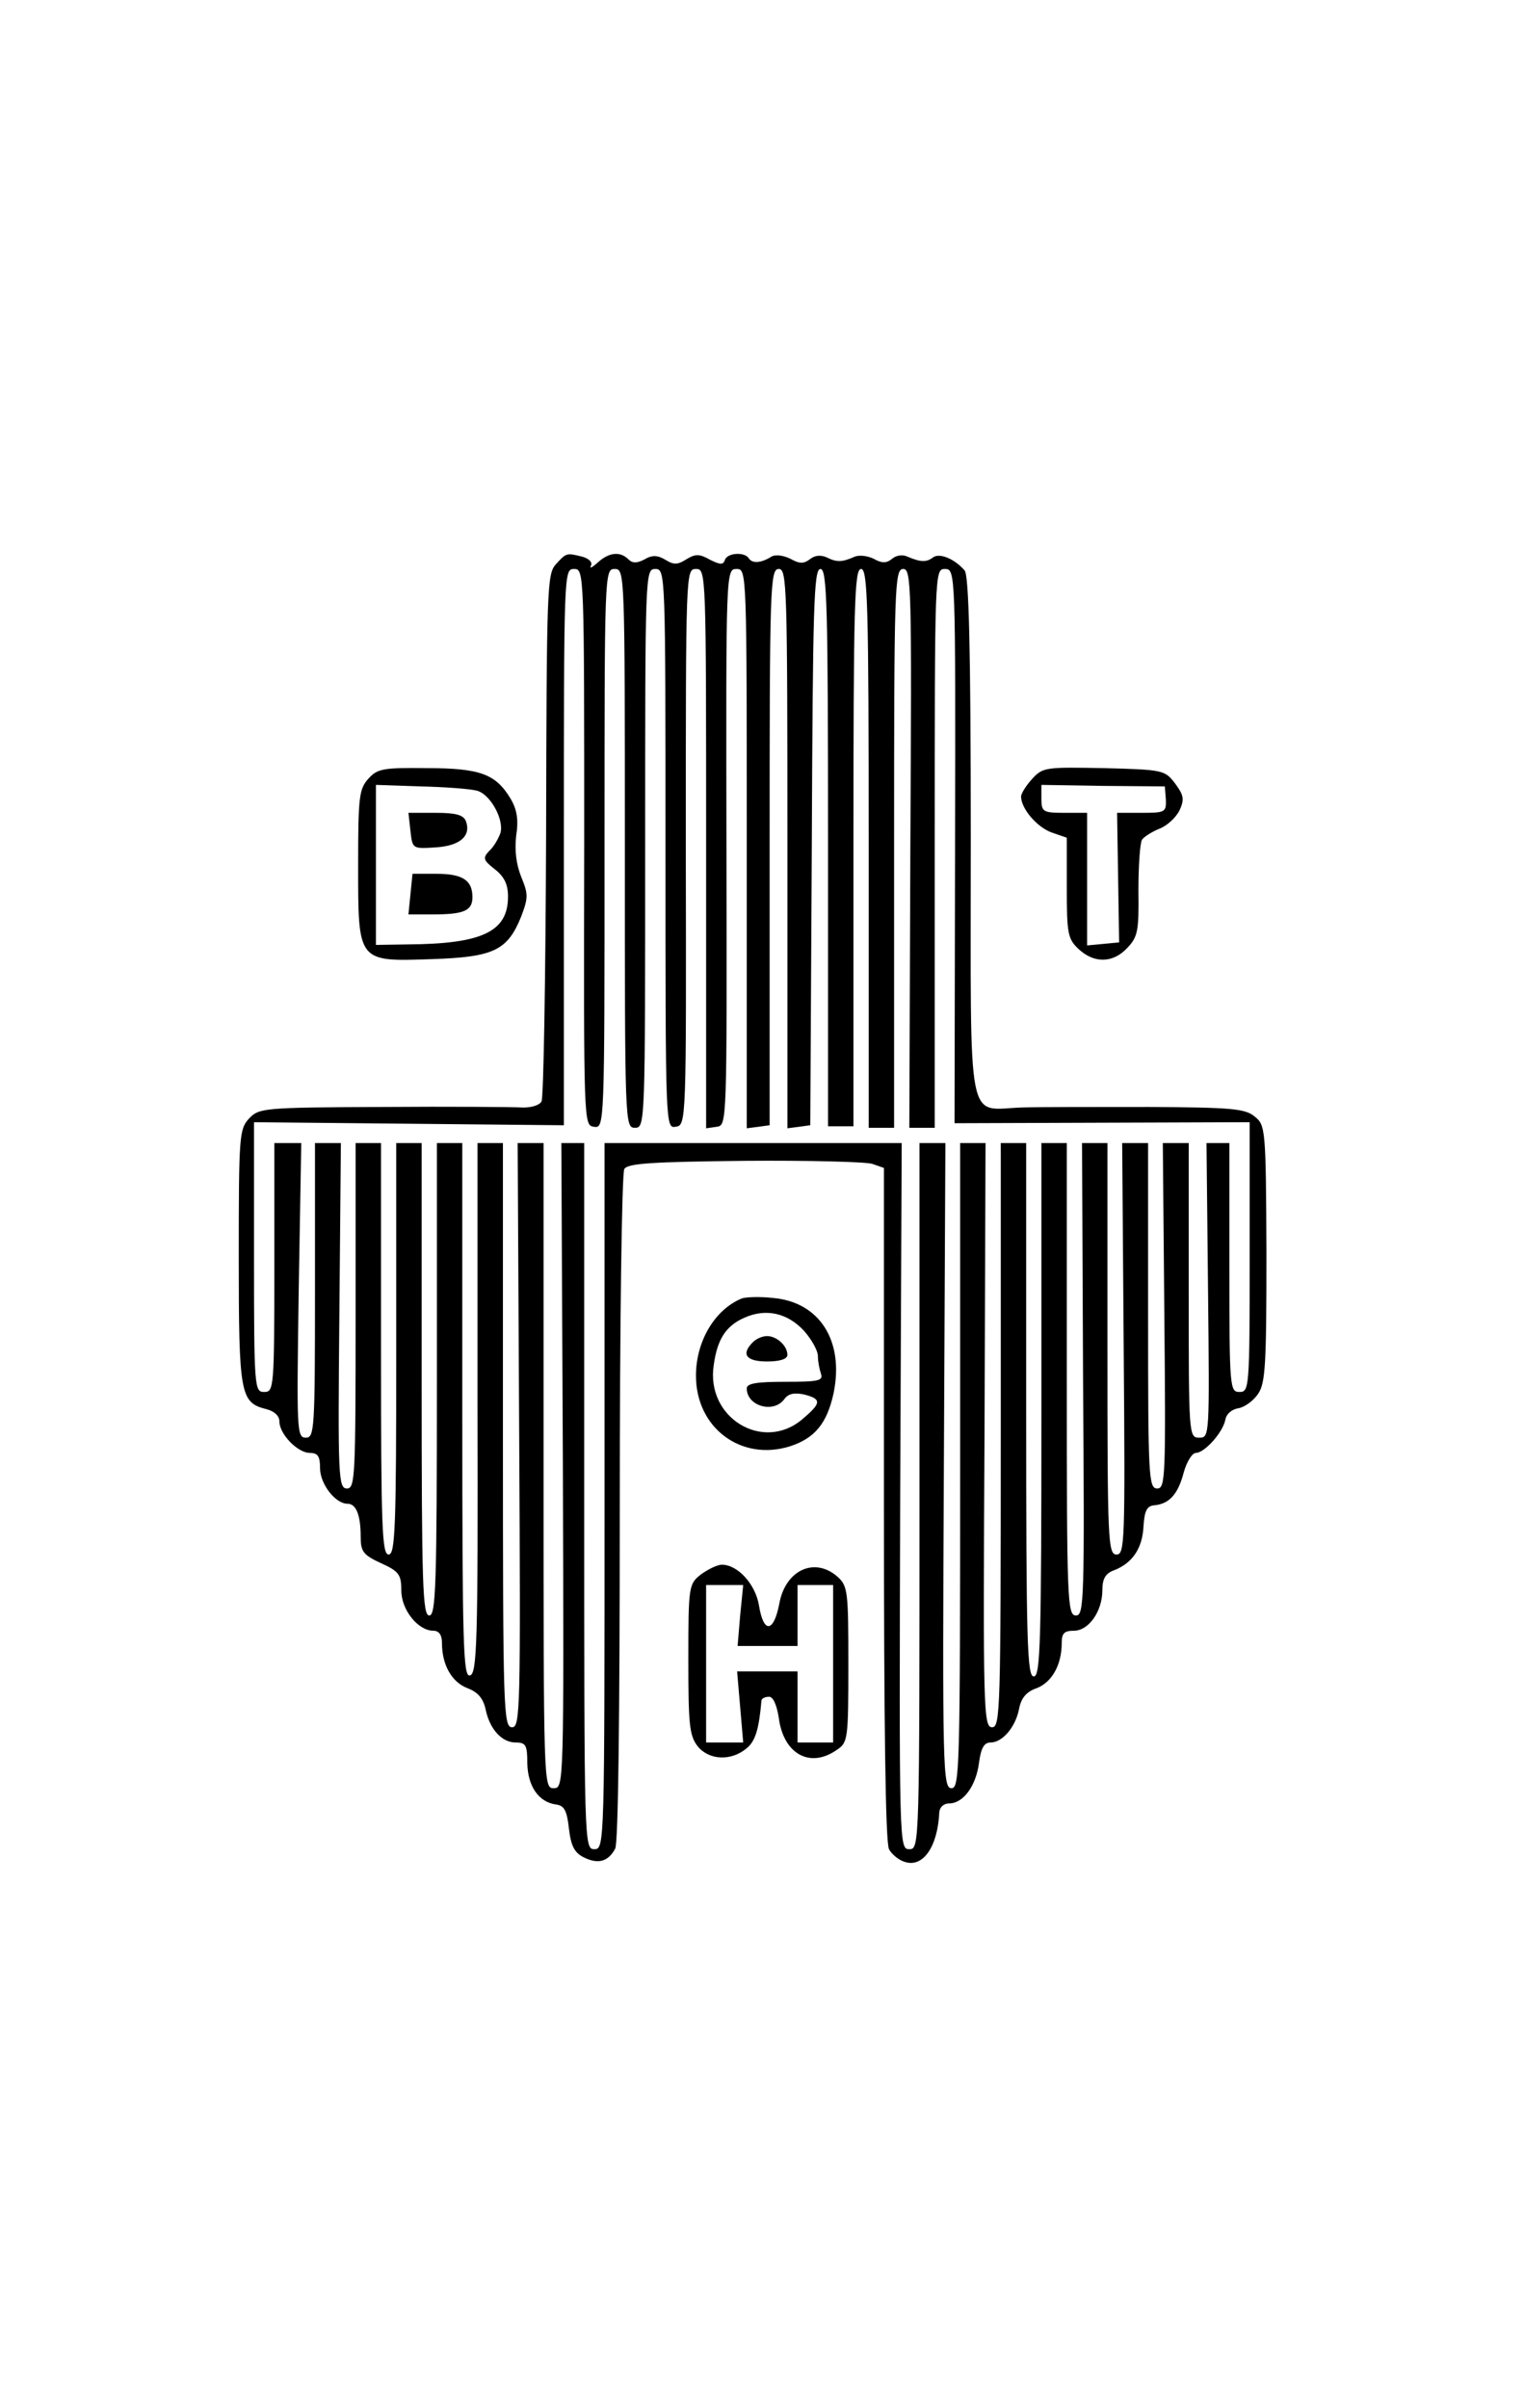 <?xml version="1.0" standalone="no"?>
<!DOCTYPE svg PUBLIC "-//W3C//DTD SVG 20010904//EN"
 "http://www.w3.org/TR/2001/REC-SVG-20010904/DTD/svg10.dtd">
<svg version="1.0" xmlns="http://www.w3.org/2000/svg"
 width="300pt" height="474pt" viewBox="0 0 300 474"
 preserveAspectRatio="xMidYMid meet">
<g transform="translate(0,474) scale(0.1,-0.1)"
fill="#000000" stroke="none">
<path d="M1094 3629 c-17 -19 -18 -47 -19 -532 -1 -282 -5 -518 -9 -525 -4 -8
-22 -13 -40 -12 -17 1 -140 2 -273 1 -236 -1 -243 -2 -263 -23 -19 -21 -20
-34 -20 -273 0 -272 3 -286 55 -299 15 -4 25 -13 25 -24 0 -25 36 -62 60 -62
16 0 20 -7 20 -30 0 -31 30 -70 54 -70 17 0 26 -22 26 -65 0 -29 5 -36 40 -52
35 -16 40 -22 40 -54 0 -38 33 -79 63 -79 11 0 17 -8 17 -24 0 -43 19 -77 50
-89 21 -8 31 -20 36 -42 8 -39 32 -65 59 -65 20 0 23 -5 23 -41 1 -45 22 -76
56 -81 17 -2 22 -12 26 -48 4 -34 11 -47 29 -56 28 -14 48 -9 62 17 6 12 9
256 9 671 0 361 4 659 9 667 7 11 54 14 238 16 125 1 238 -2 250 -6 l23 -8 0
-661 c0 -431 3 -667 10 -680 5 -10 20 -22 31 -25 36 -12 65 30 68 98 1 10 9
17 19 17 28 0 53 34 59 79 4 30 10 41 23 41 23 0 49 30 56 66 4 21 14 34 35
41 30 12 49 46 49 89 0 19 5 24 24 24 29 0 56 38 56 80 0 22 6 33 23 39 36 14
56 43 58 87 2 31 7 40 22 41 29 3 46 22 57 64 6 22 17 39 24 39 17 0 53 40 58
65 2 12 13 21 26 23 12 2 30 15 39 29 14 21 16 58 16 276 -1 246 -2 252 -23
269 -19 16 -46 18 -209 19 -102 0 -214 0 -248 -1 -112 -3 -102 -56 -102 531 0
380 -4 515 -12 526 -20 23 -49 35 -62 26 -13 -10 -24 -10 -50 1 -10 5 -23 3
-31 -4 -11 -9 -20 -9 -36 0 -12 6 -29 8 -38 4 -25 -11 -35 -11 -55 -1 -12 5
-23 4 -33 -4 -12 -9 -20 -9 -38 1 -14 7 -30 9 -38 4 -19 -12 -37 -14 -44 -3
-8 13 -42 11 -47 -3 -3 -10 -9 -10 -29 0 -21 12 -29 12 -47 1 -17 -11 -25 -11
-41 -1 -15 9 -26 10 -41 1 -15 -8 -24 -8 -32 0 -16 16 -38 14 -60 -6 -11 -10
-17 -13 -14 -7 4 7 -3 14 -16 18 -32 8 -32 8 -53 -15z m56 -556 c-1 -546 -1
-548 19 -551 21 -3 21 -3 21 547 0 544 0 551 20 551 20 0 20 -7 20 -550 0
-543 0 -550 20 -550 20 0 20 7 20 550 0 543 0 550 20 550 20 0 20 -7 20 -551
0 -548 0 -550 20 -547 21 3 21 7 20 551 0 542 0 547 20 547 20 0 20 -5 20
-551 l0 -550 21 3 c20 3 20 4 19 551 -1 544 -1 547 20 547 20 0 20 -4 20 -551
l0 -550 23 3 22 3 0 548 c0 514 1 547 18 547 16 0 17 -33 17 -551 l0 -550 23
3 22 3 3 548 c2 477 4 547 17 547 13 0 15 -69 15 -549 l0 -548 25 0 25 0 0
548 c0 481 2 549 15 549 13 0 15 -68 15 -550 l0 -550 25 0 25 0 0 550 c0 517
1 550 18 550 16 0 17 -32 14 -550 l-2 -550 25 0 25 0 0 550 c0 546 0 550 20
550 21 0 21 -4 20 -546 l-1 -545 290 1 291 1 0 -266 c0 -258 -1 -265 -20 -265
-19 0 -20 7 -20 245 l0 245 -22 0 -23 0 3 -290 c3 -287 3 -290 -17 -290 -21 0
-21 4 -21 290 l0 290 -25 0 -26 0 3 -340 c3 -318 2 -340 -14 -340 -17 0 -18
23 -18 340 l0 340 -25 0 -26 0 3 -405 c3 -380 2 -405 -14 -405 -17 0 -18 26
-18 405 l0 405 -25 0 -25 0 2 -465 c3 -437 2 -465 -14 -465 -17 0 -18 29 -18
465 l0 465 -25 0 -25 0 0 -525 c0 -460 -2 -525 -15 -525 -13 0 -15 65 -15 525
l0 525 -25 0 -25 0 0 -575 c0 -541 -1 -575 -17 -575 -17 0 -18 33 -15 575 l2
575 -25 0 -25 0 0 -635 c0 -598 -1 -635 -17 -635 -17 0 -18 36 -15 635 l3 635
-26 0 -25 0 0 -695 c0 -690 0 -695 -20 -695 -20 0 -20 4 -18 695 l3 695 -292
0 -293 0 0 -695 c0 -688 0 -695 -20 -695 -20 0 -20 7 -20 695 l0 695 -22 0
-23 0 3 -635 c2 -631 2 -635 -18 -635 -20 0 -20 5 -20 635 l0 635 -26 0 -25 0
3 -575 c3 -542 2 -575 -14 -575 -17 0 -18 34 -18 575 l0 575 -25 0 -25 0 0
-522 c1 -463 -1 -523 -15 -526 -13 -3 -15 54 -15 522 l0 526 -25 0 -25 0 0
-465 c0 -407 -2 -465 -15 -465 -13 0 -15 58 -15 465 l0 465 -25 0 -25 0 0
-405 c0 -353 -2 -405 -15 -405 -13 0 -15 52 -15 405 l0 405 -25 0 -25 0 0
-340 c0 -317 -1 -340 -17 -340 -17 0 -18 22 -15 340 l3 340 -26 0 -25 0 0
-290 c0 -274 -1 -290 -18 -290 -18 0 -18 14 -14 290 l5 290 -27 0 -26 0 0
-245 c0 -238 -1 -245 -20 -245 -19 0 -20 7 -20 265 l0 266 305 -3 305 -3 0
548 c0 543 0 547 20 547 20 0 20 -4 20 -547z"/>
<path d="M725 3207 c-18 -20 -20 -36 -20 -168 0 -194 -2 -192 145 -187 122 4
149 17 176 84 14 37 14 44 0 78 -10 25 -13 52 -10 80 5 32 2 52 -11 74 -29 48
-59 60 -165 60 -86 1 -97 -1 -115 -21z m212 -23 c27 -5 56 -57 48 -84 -4 -11
-13 -27 -22 -35 -13 -14 -12 -18 11 -36 19 -15 26 -30 26 -54 0 -69 -51 -93
-197 -94 l-63 -1 0 158 0 157 87 -3 c49 -1 98 -5 110 -8z"/>
<path d="M808 3104 c4 -35 4 -35 50 -32 48 3 70 23 59 52 -5 12 -20 16 -60 16
l-53 0 4 -36z"/>
<path d="M808 2980 l-4 -40 47 0 c62 0 79 7 79 34 0 33 -19 46 -71 46 l-47 0
-4 -40z"/>
<path d="M2032 3207 c-12 -13 -22 -29 -22 -35 0 -24 32 -61 61 -71 l29 -10 0
-99 c0 -90 2 -100 23 -120 31 -29 68 -28 96 2 21 22 23 34 22 113 0 48 3 93 7
100 4 6 20 16 35 22 15 6 32 22 39 36 10 22 8 30 -9 53 -20 26 -23 27 -140 30
-114 2 -120 2 -141 -21z m263 -41 c1 -25 -2 -26 -48 -26 l-48 0 2 -127 2 -128
-31 -3 -32 -3 0 130 0 131 -45 0 c-42 0 -45 2 -45 28 l0 27 122 -2 121 -1 2
-26z"/>
<path d="M1460 2184 c-53 -22 -90 -84 -90 -152 0 -103 89 -169 185 -139 49 16
73 45 86 105 21 103 -28 179 -119 187 -26 3 -54 2 -62 -1z m123 -64 c15 -17
27 -39 27 -49 0 -11 3 -26 6 -35 5 -14 -5 -16 -70 -16 -56 0 -76 -3 -76 -13 0
-35 53 -50 74 -21 8 11 20 13 39 9 35 -9 34 -17 -4 -49 -77 -65 -190 3 -174
107 7 51 24 77 60 93 42 19 85 10 118 -26z"/>
<path d="M1482 2098 c-24 -24 -13 -38 28 -38 26 0 40 5 40 13 0 18 -21 37 -40
37 -9 0 -21 -5 -28 -12z"/>
<path d="M1380 1641 c-24 -19 -25 -22 -25 -167 0 -128 2 -150 18 -171 22 -28
66 -30 96 -5 18 14 25 38 30 95 1 4 7 7 15 7 8 0 15 -16 19 -41 9 -72 62 -101
115 -63 21 14 22 21 22 168 0 142 -1 154 -21 172 -45 40 -103 14 -115 -53 -11
-57 -31 -59 -40 -3 -7 42 -42 80 -73 80 -9 0 -27 -9 -41 -19z m77 -81 l-5 -60
59 0 59 0 0 60 0 60 35 0 35 0 0 -155 0 -155 -35 0 -35 0 0 70 0 70 -59 0 -60
0 6 -70 6 -70 -37 0 -36 0 0 155 0 155 36 0 37 0 -6 -60z"/>
</g>
</svg>
